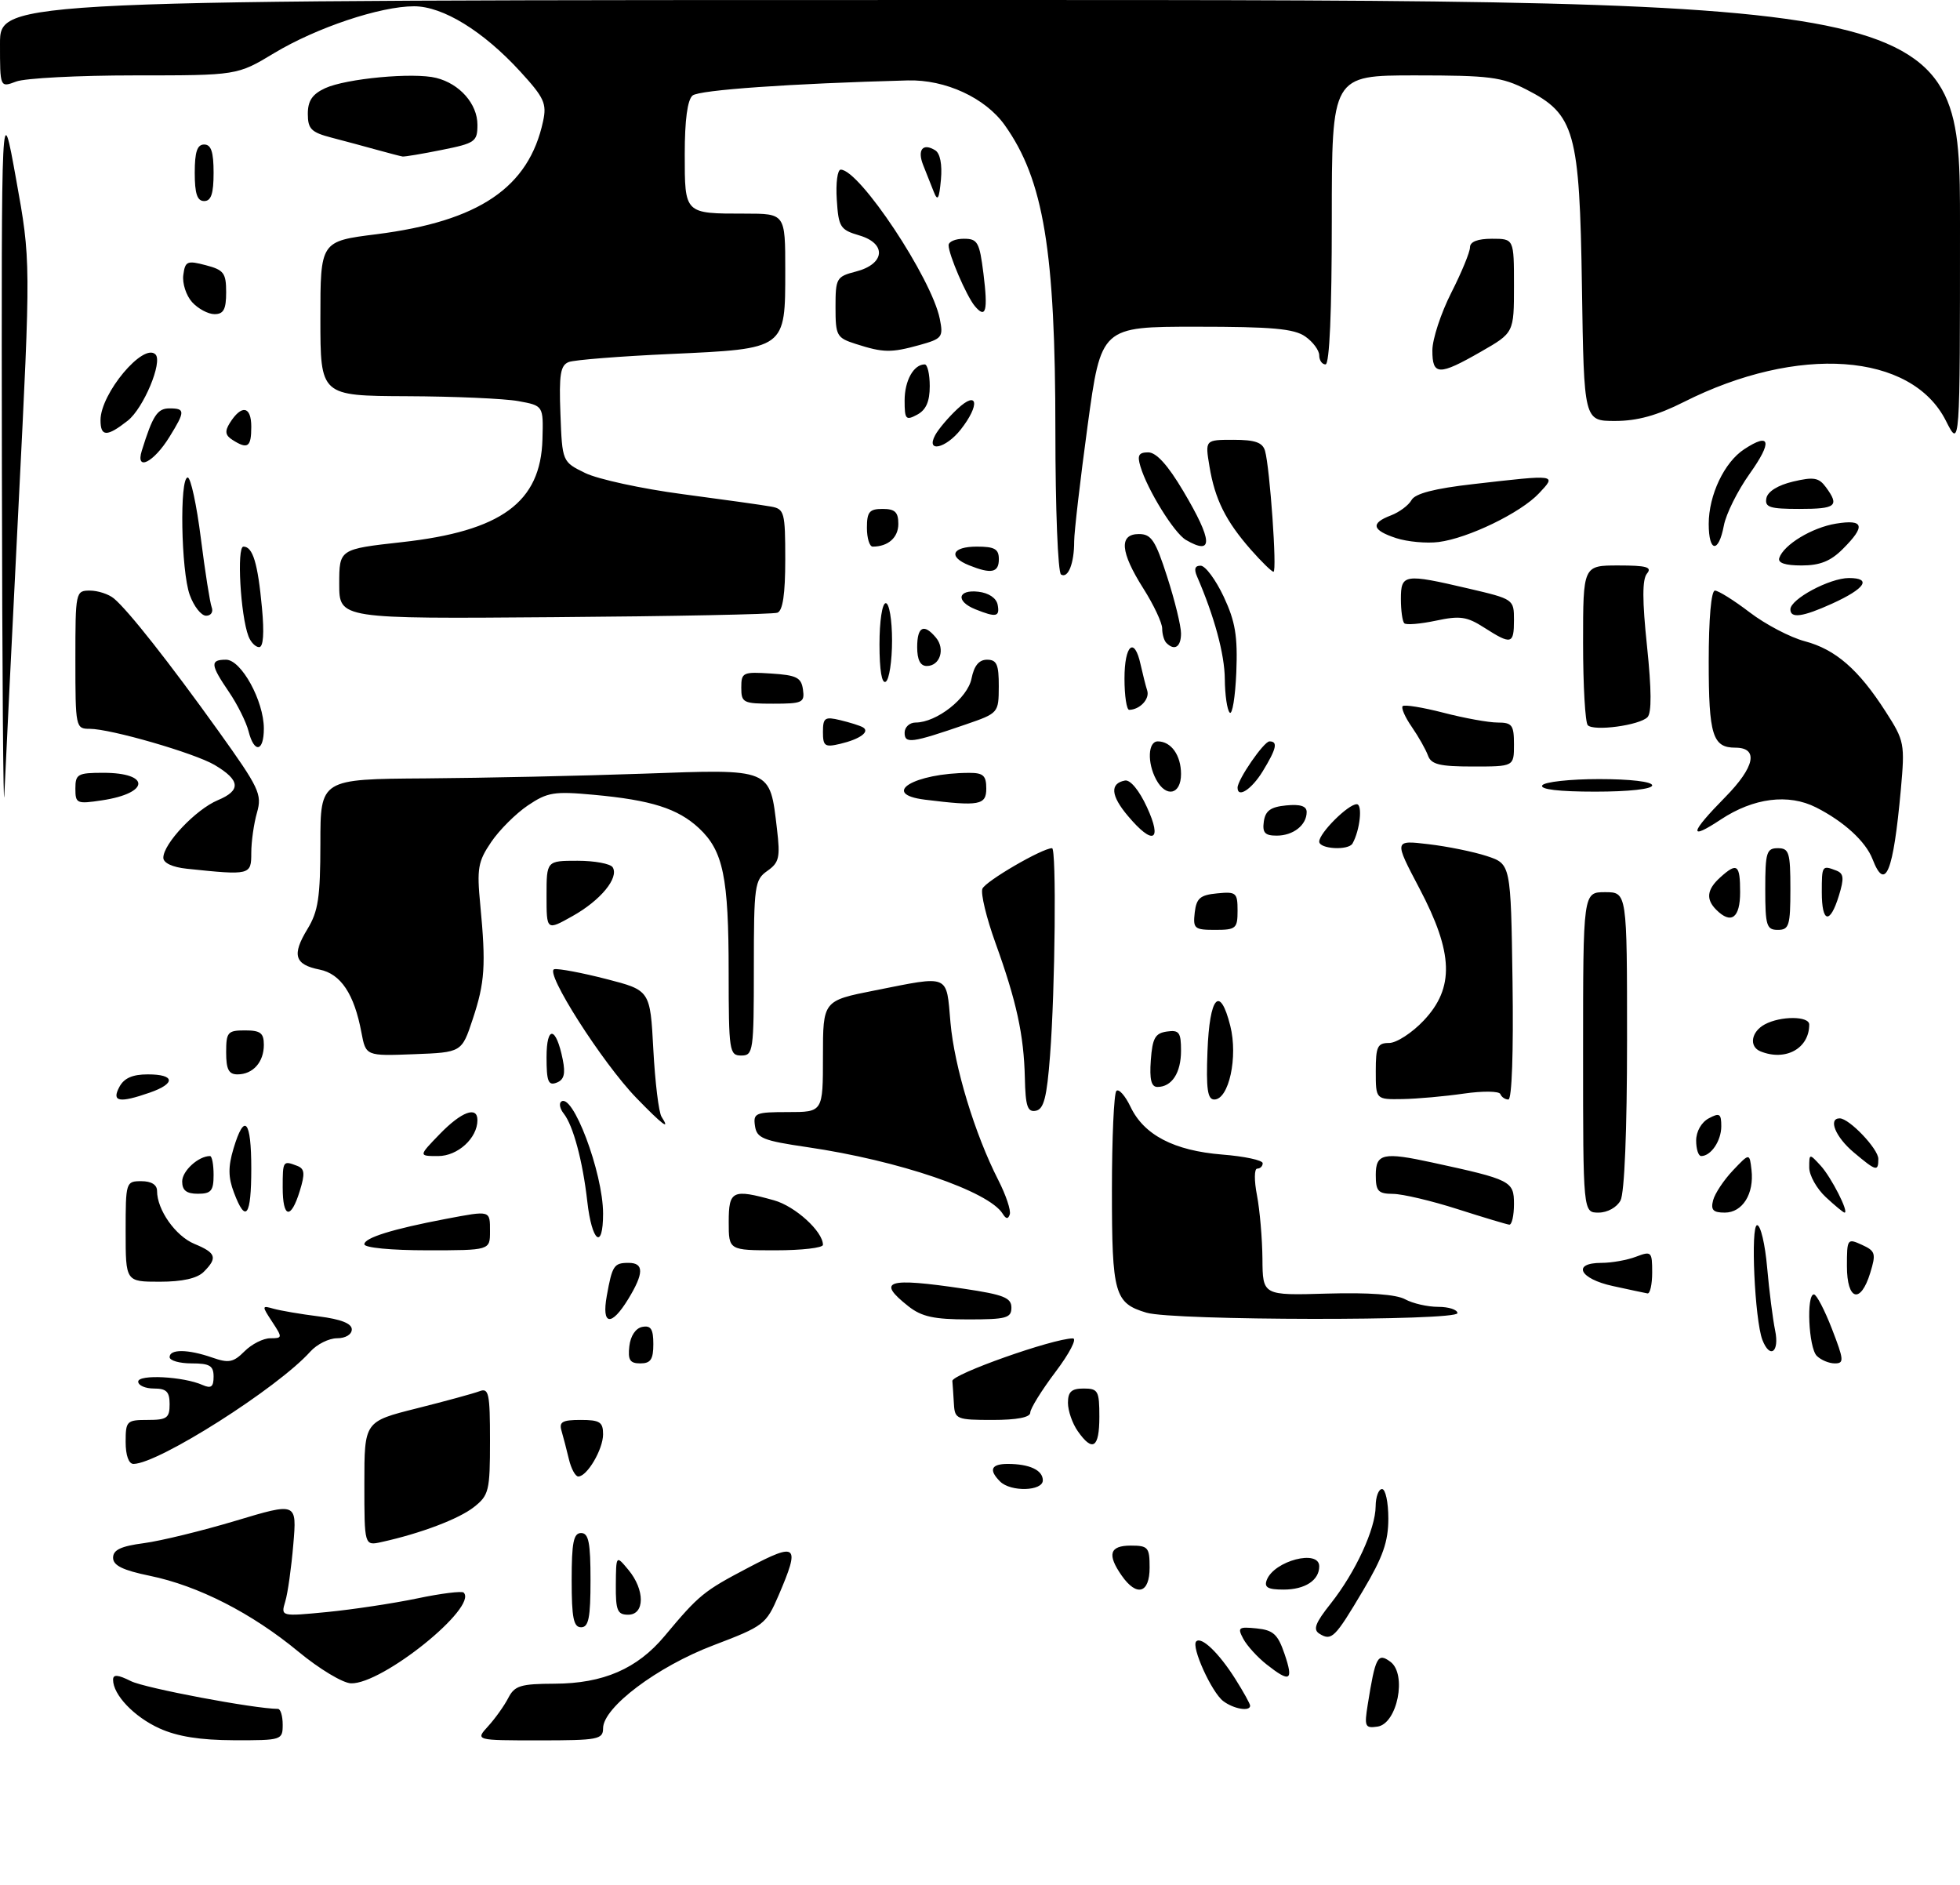<?xml version="1.0" encoding="UTF-8" standalone="no"?>
<!DOCTYPE svg PUBLIC "-//W3C//DTD SVG 1.1//EN" "http://www.w3.org/Graphics/SVG/1.1/DTD/svg11.dtd" >
<svg xmlns="http://www.w3.org/2000/svg" xmlns:xlink="http://www.w3.org/1999/xlink" version="1.1" viewBox="0 0 312 300">
 <g >
 <path fill="currentColor"
d=" M 25.38 275.09 C 21.35 273.26 18.00 269.75 18.00 267.35 C 18.00 266.47 18.76 266.53 20.86 267.58 C 23.09 268.69 40.42 271.96 44.25 271.99 C 44.66 272.00 45.00 273.12 45.00 274.50 C 45.00 276.95 44.86 277.00 37.25 276.98 C 31.85 276.96 28.25 276.39 25.38 275.09 Z  M 77.70 274.75 C 78.83 273.51 80.27 271.49 80.91 270.25 C 81.92 268.29 82.86 268.00 88.29 267.98 C 96.03 267.95 101.43 265.61 105.78 260.41 C 111.29 253.82 111.98 253.26 119.10 249.52 C 126.93 245.40 127.41 245.84 123.94 253.92 C 121.95 258.54 121.60 258.81 113.58 261.86 C 104.62 265.26 96.00 271.75 96.00 275.08 C 96.00 276.85 95.18 277.00 85.83 277.00 C 75.65 277.00 75.65 277.00 77.70 274.75 Z  M 217.72 271.31 C 218.94 263.68 219.30 263.00 221.33 264.49 C 224.00 266.46 222.43 274.36 219.27 274.81 C 217.29 275.10 217.16 274.80 217.72 271.31 Z  M 194.72 270.75 C 192.88 269.36 189.58 262.09 190.42 261.25 C 191.25 260.42 194.03 263.09 196.64 267.22 C 197.94 269.28 199.00 271.19 199.00 271.48 C 199.00 272.45 196.39 272.01 194.72 270.75 Z  M 47.50 262.88 C 40.10 256.76 31.58 252.40 23.86 250.81 C 19.53 249.92 18.00 249.16 18.00 247.93 C 18.00 246.68 19.25 246.09 22.91 245.61 C 25.62 245.25 32.20 243.64 37.54 242.04 C 47.26 239.12 47.26 239.12 46.69 245.81 C 46.38 249.49 45.81 253.58 45.41 254.89 C 44.69 257.29 44.69 257.29 52.10 256.57 C 56.17 256.17 62.60 255.20 66.40 254.41 C 70.19 253.61 73.53 253.20 73.81 253.48 C 76.12 255.79 60.84 268.09 55.87 267.92 C 54.56 267.88 50.80 265.61 47.50 262.88 Z  M 201.63 264.92 C 200.18 263.78 198.51 261.95 197.92 260.85 C 196.95 259.04 197.14 258.89 200.03 259.18 C 202.69 259.45 203.41 260.11 204.48 263.25 C 205.94 267.53 205.37 267.87 201.63 264.92 Z  M 210.04 260.03 C 208.97 259.37 209.36 258.33 211.85 255.20 C 215.78 250.22 218.95 243.37 218.98 239.75 C 218.99 238.24 219.45 237.00 220.00 237.00 C 220.55 237.00 221.00 239.11 221.00 241.69 C 221.00 245.38 220.14 247.83 216.98 253.14 C 212.49 260.71 211.97 261.22 210.04 260.03 Z  M 91.00 251.50 C 91.00 245.50 91.30 244.00 92.50 244.00 C 93.70 244.00 94.00 245.50 94.00 251.50 C 94.00 257.50 93.70 259.00 92.50 259.00 C 91.30 259.00 91.00 257.50 91.00 251.50 Z  M 98.03 252.25 C 98.07 247.50 98.07 247.50 100.03 249.86 C 102.68 253.04 102.66 257.00 100.00 257.00 C 98.28 257.00 98.00 256.34 98.03 252.25 Z  M 178.56 250.78 C 176.20 247.41 176.63 246.00 180.00 246.00 C 182.76 246.00 183.00 246.28 183.00 249.50 C 183.00 253.61 180.95 254.20 178.56 250.78 Z  M 201.65 251.47 C 202.82 248.41 210.00 246.54 210.00 249.30 C 210.00 251.52 207.74 253.00 204.33 253.00 C 201.81 253.00 201.20 252.65 201.65 251.47 Z  M 58.00 236.14 C 58.00 226.25 58.00 226.25 66.33 224.16 C 70.91 223.01 75.41 221.78 76.33 221.43 C 77.81 220.86 78.00 221.76 78.00 229.32 C 78.00 237.28 77.83 237.99 75.44 239.87 C 73.04 241.76 66.97 244.06 60.75 245.43 C 58.00 246.04 58.00 246.04 58.00 236.14 Z  M 159.20 235.80 C 157.35 233.95 157.76 233.00 160.42 233.00 C 163.87 233.00 166.00 233.99 166.00 235.61 C 166.00 237.34 160.89 237.49 159.20 235.80 Z  M 90.56 232.25 C 90.20 230.74 89.67 228.71 89.39 227.75 C 88.96 226.31 89.50 226.00 92.43 226.00 C 95.48 226.00 96.00 226.33 96.00 228.28 C 96.00 230.68 93.46 235.00 92.05 235.00 C 91.59 235.00 90.92 233.76 90.56 232.25 Z  M 20.00 229.50 C 20.00 226.17 20.17 226.00 23.50 226.00 C 26.57 226.00 27.00 225.69 27.00 223.50 C 27.00 221.50 26.50 221.00 24.50 221.00 C 23.12 221.00 22.00 220.50 22.00 219.90 C 22.00 218.71 29.20 219.08 32.25 220.44 C 33.61 221.04 34.00 220.74 34.00 219.11 C 34.00 217.37 33.39 217.00 30.50 217.00 C 28.57 217.00 27.00 216.55 27.00 216.00 C 27.00 214.70 29.92 214.73 33.78 216.07 C 36.41 216.99 37.15 216.85 38.93 215.07 C 40.07 213.93 41.91 213.00 43.02 213.00 C 44.98 213.00 44.99 212.91 43.32 210.37 C 41.66 207.83 41.66 207.76 43.55 208.30 C 44.62 208.60 47.86 209.16 50.75 209.52 C 54.28 209.97 56.00 210.65 56.00 211.59 C 56.00 212.40 55.00 213.00 53.65 213.00 C 52.37 213.00 50.45 213.95 49.40 215.12 C 44.19 220.93 25.21 232.98 21.25 233.00 C 20.49 233.00 20.00 231.64 20.00 229.50 Z  M 171.56 227.78 C 170.70 226.56 170.00 224.53 170.00 223.28 C 170.00 221.51 170.57 221.00 172.50 221.00 C 174.80 221.00 175.00 221.37 175.00 225.50 C 175.00 230.46 173.93 231.17 171.56 227.78 Z  M 151.85 223.50 C 151.77 222.12 151.66 220.46 151.60 219.80 C 151.51 218.74 167.56 213.05 170.78 213.02 C 171.49 213.01 170.25 215.40 168.03 218.34 C 165.81 221.28 164.00 224.20 164.00 224.84 C 164.00 225.59 161.88 226.00 158.00 226.00 C 152.31 226.00 151.99 225.87 151.85 223.50 Z  M 100.18 214.26 C 100.37 212.61 101.19 211.39 102.25 211.19 C 103.61 210.93 104.00 211.54 104.00 213.93 C 104.00 216.37 103.57 217.00 101.93 217.00 C 100.27 217.00 99.93 216.46 100.18 214.26 Z  M 289.20 215.80 C 287.90 214.50 287.51 205.99 288.75 206.02 C 289.16 206.03 290.45 208.50 291.62 211.52 C 293.53 216.46 293.58 217.00 292.07 217.00 C 291.15 217.00 289.86 216.46 289.20 215.80 Z  M 280.54 213.25 C 279.33 210.08 278.63 195.00 279.71 195.00 C 280.26 195.00 280.98 198.04 281.30 201.75 C 281.63 205.46 282.20 209.96 282.57 211.75 C 283.29 215.21 281.74 216.36 280.54 213.25 Z  M 96.59 206.25 C 97.46 201.41 97.73 201.00 100.06 201.00 C 102.53 201.00 102.51 202.65 100.01 206.75 C 97.30 211.19 95.74 210.96 96.59 206.25 Z  M 144.63 207.93 C 139.44 203.84 141.16 203.29 153.46 205.12 C 159.77 206.06 161.00 206.55 161.00 208.12 C 161.00 209.78 160.19 210.00 154.13 210.00 C 148.70 210.00 146.72 209.57 144.63 207.93 Z  M 182.50 208.93 C 177.41 207.41 177.00 205.98 177.00 189.48 C 177.00 181.15 177.32 174.02 177.71 173.63 C 178.09 173.24 179.11 174.38 179.96 176.16 C 182.10 180.65 186.88 183.14 194.55 183.76 C 198.10 184.04 201.00 184.66 201.00 185.14 C 201.00 185.61 200.61 186.00 200.13 186.00 C 199.65 186.00 199.63 187.89 200.09 190.25 C 200.54 192.59 200.93 197.13 200.96 200.35 C 201.00 206.19 201.00 206.19 211.25 205.89 C 217.90 205.70 222.27 206.02 223.68 206.80 C 224.89 207.46 227.25 208.00 228.93 208.00 C 230.62 208.00 232.00 208.45 232.00 209.00 C 232.00 210.26 186.76 210.20 182.50 208.93 Z  M 256.75 204.69 C 251.42 203.54 250.17 201.00 254.93 201.00 C 256.55 201.00 259.02 200.56 260.43 200.02 C 262.88 199.09 263.00 199.21 263.00 202.52 C 263.00 204.44 262.66 205.94 262.25 205.86 C 261.84 205.79 259.36 205.26 256.75 204.69 Z  M 294.00 201.52 C 294.00 197.17 294.07 197.07 296.37 198.12 C 298.54 199.11 298.66 199.51 297.71 202.60 C 296.17 207.62 294.00 206.99 294.00 201.52 Z  M 20.00 196.00 C 20.00 188.13 20.04 188.00 22.50 188.00 C 24.09 188.00 25.00 188.56 25.00 189.55 C 25.00 192.56 27.94 196.73 30.95 197.98 C 34.41 199.41 34.67 200.19 32.43 202.43 C 31.39 203.47 29.03 204.00 25.43 204.00 C 20.00 204.00 20.00 204.00 20.00 196.00 Z  M 58.00 198.04 C 58.00 197.01 62.47 195.62 70.98 194.00 C 78.14 192.65 78.00 192.60 78.00 196.00 C 78.00 199.00 78.00 199.00 68.00 199.00 C 62.27 199.00 58.00 198.59 58.00 198.04 Z  M 116.00 194.50 C 116.00 189.48 116.59 189.20 123.20 191.04 C 126.58 191.98 131.00 196.00 131.00 198.13 C 131.00 198.61 127.62 199.00 123.50 199.00 C 116.00 199.00 116.00 199.00 116.00 194.50 Z  M 93.49 191.25 C 92.76 184.79 91.24 179.13 89.73 177.23 C 89.17 176.53 88.97 175.70 89.28 175.39 C 91.07 173.60 96.00 186.63 96.00 193.16 C 96.00 199.06 94.22 197.71 93.49 191.25 Z  M 232.00 192.44 C 227.88 191.12 223.26 190.03 221.75 190.02 C 219.37 190.00 219.00 189.60 219.00 187.00 C 219.00 183.60 220.20 183.33 228.00 185.03 C 240.54 187.75 241.00 187.98 241.00 191.63 C 241.00 193.48 240.66 194.96 240.25 194.92 C 239.84 194.87 236.12 193.76 232.00 192.44 Z  M 159.61 193.18 C 157.39 189.59 143.08 184.71 128.50 182.58 C 121.45 181.55 120.46 181.15 120.18 179.20 C 119.88 177.16 120.26 177.00 125.43 177.00 C 131.00 177.00 131.00 177.00 131.00 168.14 C 131.00 159.27 131.00 159.27 139.25 157.64 C 151.29 155.25 150.62 154.96 151.30 162.75 C 151.92 169.79 155.16 180.48 158.92 187.84 C 160.13 190.21 160.95 192.66 160.74 193.28 C 160.48 194.07 160.15 194.05 159.61 193.18 Z  M 37.24 189.81 C 36.32 187.39 36.30 185.71 37.17 182.81 C 38.91 177.01 40.00 178.24 40.00 186.00 C 40.00 193.60 39.12 194.81 37.24 189.81 Z  M 45.00 189.00 C 45.00 184.75 45.04 184.69 47.31 185.56 C 48.50 186.02 48.58 186.77 47.72 189.56 C 46.30 194.18 45.00 193.91 45.00 189.00 Z  M 252.00 167.50 C 252.00 142.00 252.00 142.00 255.50 142.00 C 259.00 142.00 259.00 142.00 259.00 165.57 C 259.00 179.90 258.59 189.89 257.96 191.07 C 257.37 192.17 255.88 193.00 254.46 193.00 C 252.00 193.00 252.00 193.00 252.00 167.50 Z  M 272.70 191.03 C 272.99 189.94 274.41 187.81 275.86 186.28 C 278.50 183.50 278.50 183.50 278.81 186.20 C 279.25 190.01 277.38 193.00 274.56 193.00 C 272.69 193.00 272.30 192.58 272.70 191.03 Z  M 290.65 190.55 C 289.19 189.20 288.00 187.07 288.00 185.83 C 288.00 183.57 288.02 183.57 289.82 185.53 C 291.50 187.36 294.38 193.00 293.62 193.00 C 293.44 193.00 292.10 191.90 290.65 190.55 Z  M 29.00 188.04 C 29.00 186.36 31.59 184.00 33.43 184.00 C 33.75 184.00 34.00 185.35 34.00 187.00 C 34.00 189.53 33.61 190.00 31.50 190.00 C 29.68 190.00 29.00 189.46 29.00 188.04 Z  M 295.08 183.41 C 292.18 180.98 290.96 178.00 292.85 178.00 C 294.37 178.00 299.00 182.86 299.00 184.45 C 299.00 186.52 298.67 186.43 295.08 183.41 Z  M 70.00 180.50 C 73.46 176.93 76.00 175.99 76.00 178.28 C 76.00 181.14 72.87 184.00 69.75 184.00 C 66.61 184.00 66.61 184.00 70.00 180.50 Z  M 270.00 181.54 C 270.00 180.09 270.83 178.63 272.00 178.00 C 273.73 177.07 274.00 177.24 274.00 179.26 C 274.00 181.57 272.36 184.00 270.80 184.00 C 270.36 184.00 270.00 182.89 270.00 181.54 Z  M 101.30 174.75 C 95.87 169.15 86.58 154.58 88.24 154.26 C 88.93 154.13 92.65 154.83 96.50 155.82 C 103.50 157.62 103.50 157.62 104.00 167.06 C 104.28 172.25 104.86 177.06 105.31 177.75 C 106.79 180.04 105.46 179.04 101.30 174.75 Z  M 163.14 171.55 C 162.98 164.72 161.82 159.38 158.45 150.05 C 157.02 146.08 156.09 142.22 156.38 141.46 C 156.83 140.28 165.90 135.00 167.47 135.00 C 168.18 135.00 167.97 157.35 167.15 167.99 C 166.64 174.68 166.16 176.55 164.88 176.79 C 163.56 177.04 163.24 176.08 163.14 171.55 Z  M 19.00 173.00 C 19.75 171.59 21.09 171.00 23.54 171.00 C 27.86 171.00 28.01 172.45 23.85 173.90 C 18.97 175.60 17.73 175.37 19.00 173.00 Z  M 192.21 167.33 C 192.54 158.56 194.19 156.71 195.84 163.27 C 197.09 168.24 195.62 175.00 193.29 175.00 C 192.22 175.00 191.98 173.31 192.21 167.33 Z  M 219.00 170.50 C 219.00 166.57 219.27 166.00 221.13 166.00 C 222.30 166.00 224.78 164.39 226.63 162.43 C 231.55 157.22 231.37 151.69 225.95 141.40 C 221.90 133.71 221.90 133.71 227.37 134.36 C 230.38 134.71 234.56 135.56 236.67 136.25 C 240.50 137.51 240.50 137.51 240.77 156.25 C 240.93 167.46 240.67 175.00 240.11 175.00 C 239.59 175.00 239.02 174.61 238.83 174.13 C 238.65 173.66 236.03 173.62 233.00 174.06 C 229.97 174.50 225.59 174.89 223.25 174.93 C 219.00 175.00 219.00 175.00 219.00 170.50 Z  M 87.00 168.27 C 87.00 163.14 88.52 163.35 89.58 168.64 C 90.04 170.93 89.78 171.87 88.60 172.32 C 87.28 172.83 87.00 172.13 87.00 168.27 Z  M 183.19 168.75 C 183.45 165.22 183.88 164.45 185.75 164.18 C 187.70 163.90 188.00 164.31 188.00 167.23 C 188.00 170.76 186.54 173.00 184.24 173.00 C 183.26 173.00 182.97 171.81 183.19 168.75 Z  M 36.00 167.50 C 36.00 164.28 36.24 164.00 39.00 164.00 C 41.46 164.00 42.00 164.41 42.00 166.30 C 42.00 169.06 40.26 171.00 37.80 171.00 C 36.41 171.00 36.00 170.20 36.00 167.50 Z  M 57.53 164.32 C 56.39 158.21 54.25 155.00 50.87 154.32 C 46.89 153.53 46.43 151.99 48.94 147.87 C 50.66 145.05 50.99 142.83 51.00 134.25 C 51.00 124.00 51.00 124.00 67.75 123.89 C 76.96 123.82 92.55 123.49 102.39 123.14 C 122.98 122.40 122.53 122.22 123.68 131.93 C 124.22 136.48 124.03 137.29 122.15 138.61 C 120.13 140.03 120.00 140.93 120.00 154.06 C 120.00 167.33 119.90 168.00 118.00 168.00 C 116.10 168.00 116.00 167.33 115.99 154.75 C 115.99 139.59 115.13 135.43 111.26 131.81 C 107.89 128.68 103.67 127.34 94.50 126.50 C 88.21 125.92 87.15 126.09 84.02 128.20 C 82.11 129.49 79.48 132.11 78.19 134.02 C 76.09 137.11 75.89 138.23 76.45 144.00 C 77.37 153.63 77.19 156.38 75.25 162.21 C 73.50 167.50 73.50 167.50 65.87 167.79 C 58.24 168.08 58.24 168.08 57.53 164.32 Z  M 280.25 167.34 C 278.37 166.58 278.75 164.21 280.93 163.04 C 283.46 161.68 288.00 161.70 288.00 163.07 C 288.00 166.87 284.24 168.95 280.25 167.34 Z  M 87.00 142.56 C 87.00 137.00 87.00 137.00 91.94 137.00 C 94.66 137.00 97.17 137.47 97.53 138.04 C 98.56 139.72 95.60 143.31 91.13 145.81 C 87.00 148.13 87.00 148.13 87.00 142.56 Z  M 190.18 145.25 C 190.45 142.96 191.04 142.45 193.75 142.19 C 196.78 141.89 197.00 142.08 197.00 144.94 C 197.00 147.78 196.75 148.00 193.43 148.00 C 190.13 148.00 189.89 147.80 190.18 145.25 Z  M 281.00 141.50 C 281.00 135.67 281.21 135.00 283.00 135.00 C 284.79 135.00 285.00 135.67 285.00 141.50 C 285.00 147.33 284.79 148.00 283.00 148.00 C 281.21 148.00 281.00 147.33 281.00 141.50 Z  M 273.20 144.80 C 271.52 143.12 271.70 141.58 273.83 139.65 C 276.52 137.22 277.00 137.57 277.00 142.00 C 277.00 146.12 275.57 147.17 273.20 144.80 Z  M 290.00 142.00 C 290.00 137.75 290.04 137.69 292.31 138.56 C 293.50 139.02 293.58 139.77 292.72 142.56 C 291.30 147.18 290.00 146.91 290.00 142.00 Z  M 29.75 138.27 C 27.44 138.03 26.00 137.35 26.00 136.52 C 26.00 134.28 31.17 128.83 34.67 127.36 C 38.41 125.80 38.26 124.18 34.16 121.75 C 30.95 119.86 17.62 116.00 14.27 116.00 C 12.05 116.00 12.00 115.77 12.00 105.00 C 12.00 94.18 12.04 94.00 14.31 94.00 C 15.58 94.00 17.30 94.56 18.13 95.25 C 20.40 97.14 26.89 105.36 34.76 116.34 C 41.27 125.43 41.74 126.41 40.91 129.33 C 40.41 131.07 40.00 133.95 40.00 135.74 C 40.00 139.29 39.86 139.33 29.75 138.27 Z  M 298.08 136.75 C 296.99 133.93 293.52 130.75 289.09 128.51 C 284.69 126.28 279.13 126.99 273.93 130.43 C 268.72 133.88 268.97 132.62 274.64 126.86 C 279.36 122.06 279.98 119.00 276.23 119.00 C 272.62 119.00 272.00 116.98 272.00 105.30 C 272.00 98.50 272.39 94.00 272.99 94.00 C 273.54 94.00 276.03 95.56 278.53 97.47 C 281.03 99.38 284.98 101.45 287.29 102.06 C 292.19 103.36 295.86 106.55 300.17 113.27 C 303.16 117.92 303.24 118.36 302.58 125.70 C 301.38 138.89 300.11 142.01 298.08 136.75 Z  M 210.00 133.95 C 210.00 132.59 214.60 128.00 215.97 128.00 C 216.93 128.00 216.49 132.13 215.30 134.25 C 214.66 135.40 210.00 135.14 210.00 133.95 Z  M 0.30 74.50 C 0.22 15.50 0.22 15.50 2.56 28.50 C 4.91 41.50 4.91 41.50 2.95 80.50 C 1.87 101.95 0.86 122.65 0.69 126.50 C 0.53 130.35 0.35 106.95 0.30 74.50 Z  M 179.55 129.87 C 176.81 126.63 176.65 124.69 179.08 124.23 C 179.92 124.07 181.35 125.80 182.58 128.48 C 185.08 133.90 183.53 134.61 179.55 129.87 Z  M 201.18 130.75 C 201.43 129.03 202.26 128.43 204.75 128.19 C 206.98 127.97 208.00 128.30 208.00 129.24 C 208.00 131.32 205.87 133.00 203.23 133.00 C 201.35 133.00 200.93 132.54 201.18 130.75 Z  M 12.00 125.51 C 12.00 123.21 12.37 123.00 16.44 123.00 C 23.98 123.00 23.84 126.24 16.25 127.38 C 12.21 127.99 12.00 127.90 12.00 125.51 Z  M 147.25 127.28 C 140.01 126.38 145.47 123.05 154.25 123.01 C 156.52 123.00 157.00 123.44 157.00 125.50 C 157.00 128.15 155.91 128.35 147.25 127.28 Z  M 184.04 124.07 C 182.59 121.37 182.74 118.00 184.30 118.00 C 186.43 118.00 188.00 120.21 188.00 123.20 C 188.00 126.49 185.61 127.01 184.04 124.07 Z  M 197.00 125.37 C 197.00 124.08 201.19 118.00 202.08 118.00 C 203.46 118.00 203.20 119.16 201.01 122.75 C 199.25 125.63 197.00 127.10 197.00 125.37 Z  M 245.50 125.00 C 245.84 124.45 249.92 124.00 254.56 124.00 C 259.52 124.00 263.00 124.41 263.00 125.00 C 263.00 125.59 259.31 126.00 253.94 126.00 C 248.16 126.00 245.11 125.64 245.50 125.00 Z  M 227.31 120.25 C 226.96 119.29 225.80 117.24 224.73 115.69 C 223.66 114.15 223.01 112.66 223.28 112.39 C 223.55 112.11 226.48 112.59 229.78 113.44 C 233.09 114.30 236.96 115.00 238.39 115.00 C 240.71 115.00 241.00 115.40 241.00 118.50 C 241.00 122.00 241.00 122.00 234.47 122.00 C 229.16 122.00 227.82 121.67 227.31 120.25 Z  M 39.56 116.37 C 39.19 114.93 37.80 112.12 36.45 110.14 C 33.48 105.78 33.41 105.00 35.98 105.00 C 38.40 105.00 42.00 111.55 42.00 115.96 C 42.00 119.69 40.46 119.95 39.56 116.37 Z  M 131.00 116.50 C 131.00 114.24 131.30 114.03 133.75 114.62 C 135.26 114.98 136.88 115.49 137.34 115.75 C 138.55 116.44 136.92 117.64 133.75 118.39 C 131.30 118.97 131.00 118.76 131.00 116.50 Z  M 144.00 116.62 C 144.00 115.73 144.79 115.00 145.75 115.00 C 149.11 114.99 154.03 111.12 154.65 108.00 C 155.06 105.95 155.84 105.00 157.12 105.00 C 158.67 105.00 159.00 105.76 158.99 109.25 C 158.97 113.48 158.94 113.51 153.74 115.30 C 145.09 118.28 144.00 118.42 144.00 116.62 Z  M 252.75 115.43 C 252.34 115.01 252.00 109.12 252.00 102.33 C 252.00 90.00 252.00 90.00 257.62 90.00 C 262.11 90.00 263.03 90.26 262.17 91.29 C 261.41 92.21 261.41 95.54 262.18 102.86 C 262.90 109.77 262.93 113.47 262.25 114.15 C 260.95 115.45 253.73 116.42 252.75 115.43 Z  M 195.75 113.42 C 195.34 113.01 194.99 110.60 194.97 108.08 C 194.94 104.13 193.31 98.13 190.55 91.75 C 190.03 90.56 190.22 90.01 191.14 90.04 C 191.89 90.06 193.53 92.29 194.80 94.98 C 196.65 98.94 197.03 101.24 196.80 107.03 C 196.63 110.96 196.16 113.84 195.75 113.42 Z  M 179.00 108.00 C 179.00 102.63 180.58 101.24 181.56 105.75 C 181.90 107.26 182.37 109.14 182.62 109.92 C 183.04 111.25 181.45 112.95 179.75 112.98 C 179.34 112.99 179.00 110.75 179.00 108.00 Z  M 118.00 109.45 C 118.00 107.02 118.24 106.91 122.75 107.20 C 126.80 107.46 127.55 107.83 127.82 109.75 C 128.11 111.83 127.75 112.00 123.07 112.00 C 118.30 112.00 118.00 111.85 118.00 109.45 Z  M 140.00 102.56 C 140.00 98.85 140.43 96.00 141.00 96.00 C 141.55 96.00 142.00 98.65 142.00 101.94 C 142.00 105.21 141.55 108.16 141.00 108.50 C 140.37 108.89 140.00 106.68 140.00 102.56 Z  M 146.00 103.00 C 146.00 99.72 147.07 99.18 148.99 101.49 C 150.50 103.30 149.63 106.00 147.53 106.00 C 146.50 106.00 146.00 105.03 146.00 103.00 Z  M 39.55 101.26 C 38.28 97.96 37.66 87.00 38.75 87.00 C 40.24 87.00 41.04 89.62 41.70 96.74 C 42.08 100.77 41.92 103.00 41.25 103.00 C 40.68 103.00 39.91 102.22 39.55 101.26 Z  M 185.67 102.33 C 185.30 101.97 185.00 100.93 185.00 100.03 C 185.00 99.13 183.65 96.26 182.00 93.66 C 178.32 87.85 178.09 85.00 181.30 85.00 C 183.27 85.00 183.93 86.00 185.80 91.82 C 187.01 95.57 188.00 99.62 188.00 100.82 C 188.00 102.97 186.97 103.64 185.67 102.33 Z  M 236.27 99.90 C 233.50 98.12 232.40 97.97 228.56 98.79 C 226.09 99.31 223.83 99.50 223.54 99.20 C 223.24 98.91 223.00 97.17 223.00 95.33 C 223.00 91.36 223.52 91.28 233.75 93.67 C 240.95 95.35 241.00 95.39 241.00 98.68 C 241.00 102.56 240.59 102.66 236.27 99.90 Z  M 54.00 92.95 C 54.00 87.40 54.00 87.40 63.97 86.29 C 79.80 84.54 86.08 79.95 86.35 69.91 C 86.50 64.57 86.50 64.57 82.50 63.84 C 80.30 63.44 72.31 63.09 64.75 63.06 C 51.00 63.00 51.00 63.00 51.00 50.70 C 51.00 38.40 51.00 38.40 59.94 37.28 C 76.27 35.21 84.18 29.85 86.45 19.30 C 87.06 16.48 86.63 15.55 82.82 11.39 C 76.91 4.94 70.50 1.00 65.91 1.00 C 60.53 1.00 50.37 4.40 43.63 8.46 C 37.76 12.00 37.76 12.00 21.44 12.00 C 12.47 12.00 3.98 12.44 2.57 12.98 C 0.00 13.95 0.00 13.95 0.00 6.98 C 0.00 0.00 0.00 0.00 156.00 0.00 C 312.00 0.00 312.00 0.00 312.00 35.71 C 312.00 71.42 312.00 71.42 309.75 66.96 C 304.28 56.11 286.19 54.82 268.02 63.99 C 263.78 66.13 260.62 67.00 257.10 67.00 C 252.14 67.00 252.14 67.00 251.82 45.75 C 251.45 20.87 250.69 18.19 242.98 14.25 C 239.07 12.25 237.10 12.00 225.29 12.00 C 212.00 12.00 212.00 12.00 212.00 35.00 C 212.00 49.67 211.64 58.00 211.00 58.00 C 210.45 58.00 210.00 57.35 210.00 56.56 C 210.00 55.76 209.00 54.41 207.78 53.56 C 206.00 52.31 202.50 52.00 190.42 52.00 C 175.28 52.00 175.28 52.00 173.13 67.75 C 171.95 76.41 170.99 84.70 170.99 86.17 C 171.00 89.66 170.02 92.13 168.90 91.44 C 168.40 91.13 168.00 80.90 168.00 68.69 C 168.00 39.89 166.13 28.62 159.94 19.92 C 156.84 15.57 150.50 12.64 144.50 12.80 C 125.79 13.30 111.32 14.32 110.25 15.20 C 109.43 15.88 109.00 19.11 109.00 24.52 C 109.00 34.09 108.91 34.00 118.58 34.00 C 125.00 34.00 125.00 34.00 125.00 43.00 C 125.00 55.61 125.16 55.50 106.74 56.34 C 98.73 56.70 91.43 57.28 90.54 57.62 C 89.21 58.14 88.97 59.58 89.21 65.87 C 89.50 73.50 89.50 73.50 93.16 75.29 C 95.17 76.27 102.15 77.79 108.66 78.65 C 115.17 79.51 121.51 80.40 122.75 80.63 C 124.86 81.01 125.00 81.53 125.00 89.05 C 125.00 94.55 124.61 97.20 123.75 97.52 C 123.06 97.77 107.09 98.09 88.25 98.23 C 54.00 98.50 54.00 98.50 54.00 92.95 Z  M 30.20 94.68 C 28.82 90.86 28.56 76.00 29.88 76.00 C 30.36 76.00 31.30 80.35 31.97 85.66 C 32.64 90.97 33.42 95.92 33.70 96.66 C 33.98 97.40 33.58 98.00 32.81 98.00 C 32.03 98.00 30.86 96.51 30.20 94.68 Z  M 155.25 96.97 C 152.10 95.70 152.43 93.80 155.74 94.18 C 157.39 94.37 158.61 95.19 158.81 96.25 C 159.18 98.19 158.58 98.31 155.25 96.97 Z  M 285.00 96.99 C 285.00 95.35 291.25 92.01 294.31 92.00 C 298.02 92.00 296.92 93.68 291.63 96.08 C 286.96 98.20 285.00 98.47 285.00 96.99 Z  M 154.25 89.97 C 150.87 88.61 151.54 87.00 155.50 87.00 C 158.33 87.00 159.00 87.38 159.00 89.00 C 159.00 91.15 157.80 91.40 154.25 89.97 Z  M 199.12 87.49 C 195.11 82.92 193.40 79.48 192.53 74.25 C 191.82 70.00 191.82 70.00 196.34 70.00 C 199.79 70.00 200.98 70.42 201.37 71.75 C 202.14 74.43 203.31 91.00 202.72 91.00 C 202.44 91.00 200.82 89.42 199.12 87.49 Z  M 283.23 88.81 C 283.94 86.69 288.45 83.96 292.27 83.34 C 296.71 82.62 297.01 83.72 293.36 87.36 C 291.41 89.32 289.71 90.00 286.78 90.00 C 284.17 90.00 282.97 89.60 283.23 88.81 Z  M 138.00 84.00 C 138.00 81.47 138.39 81.00 140.50 81.00 C 142.47 81.00 143.00 81.51 143.00 83.39 C 143.00 85.56 141.37 87.00 138.92 87.00 C 138.41 87.00 138.00 85.65 138.00 84.00 Z  M 188.77 85.93 C 186.91 84.85 182.64 77.95 181.54 74.25 C 181.00 72.47 181.26 72.00 182.78 72.00 C 184.07 72.00 185.90 74.02 188.35 78.15 C 193.06 86.08 193.19 88.51 188.77 85.93 Z  M 222.25 85.65 C 218.38 84.38 218.13 83.28 221.42 82.03 C 222.75 81.52 224.22 80.43 224.69 79.59 C 225.27 78.55 228.35 77.75 234.52 77.05 C 247.92 75.51 247.82 75.50 244.98 78.52 C 242.07 81.62 233.72 85.67 229.00 86.27 C 227.07 86.51 224.04 86.23 222.25 85.65 Z  M 272.00 83.40 C 272.00 78.80 274.48 73.57 277.65 71.50 C 281.83 68.75 282.17 70.27 278.52 75.40 C 276.60 78.10 274.75 81.81 274.41 83.65 C 273.57 88.10 272.00 87.93 272.00 83.40 Z  M 281.18 79.29 C 281.39 78.23 283.01 77.22 285.42 76.65 C 288.72 75.87 289.53 76.01 290.66 77.55 C 292.85 80.54 292.28 81.00 286.43 81.00 C 281.70 81.00 280.90 80.74 281.18 79.29 Z  M 22.57 71.74 C 24.32 66.12 25.05 65.00 26.98 65.00 C 29.50 65.00 29.50 65.46 26.98 69.53 C 24.46 73.62 21.53 75.08 22.57 71.74 Z  M 37.00 70.01 C 35.86 69.29 35.76 68.64 36.57 67.34 C 38.44 64.35 40.00 64.61 40.00 67.92 C 40.00 71.17 39.44 71.57 37.00 70.01 Z  M 148.87 69.25 C 149.39 68.29 150.98 66.41 152.41 65.08 C 155.66 62.03 156.04 64.41 152.93 68.37 C 150.54 71.40 147.33 72.10 148.87 69.25 Z  M 16.00 66.87 C 16.00 62.64 22.82 54.49 24.75 56.41 C 25.93 57.60 22.85 64.97 20.34 66.95 C 17.02 69.56 16.00 69.54 16.00 66.87 Z  M 144.00 63.74 C 144.00 60.58 145.44 58.00 147.20 58.00 C 147.64 58.00 148.00 59.56 148.00 61.46 C 148.00 63.91 147.41 65.25 146.00 66.00 C 144.19 66.97 144.00 66.76 144.00 63.74 Z  M 228.01 55.75 C 228.02 53.96 229.37 49.85 231.01 46.61 C 232.66 43.37 234.00 40.11 234.00 39.36 C 234.00 38.47 235.22 38.00 237.50 38.00 C 241.00 38.00 241.00 38.00 241.00 45.48 C 241.00 52.96 241.00 52.96 235.75 55.97 C 229.04 59.82 228.00 59.79 228.01 55.75 Z  M 136.25 54.75 C 133.18 53.77 133.00 53.45 133.00 48.88 C 133.00 44.28 133.15 44.02 136.25 43.22 C 140.88 42.03 141.19 38.76 136.79 37.47 C 133.74 36.57 133.48 36.16 133.20 31.75 C 133.03 29.14 133.31 27.00 133.83 27.00 C 136.82 27.00 148.31 44.30 149.60 50.75 C 150.18 53.66 149.99 53.91 146.36 54.92 C 141.84 56.17 140.61 56.15 136.25 54.75 Z  M 30.58 48.09 C 29.63 47.04 29.00 45.09 29.18 43.77 C 29.47 41.57 29.79 41.43 32.75 42.21 C 35.63 42.96 36.00 43.45 36.00 46.53 C 36.00 49.24 35.59 50.00 34.15 50.00 C 33.14 50.00 31.53 49.14 30.58 48.09 Z  M 155.16 48.70 C 153.84 47.10 151.00 40.51 151.00 39.03 C 151.00 38.46 152.09 38.00 153.43 38.00 C 155.62 38.00 155.92 38.53 156.55 43.55 C 157.29 49.51 156.94 50.83 155.16 48.70 Z  M 31.00 27.50 C 31.00 24.17 31.39 23.00 32.50 23.00 C 33.61 23.00 34.00 24.17 34.00 27.50 C 34.00 30.83 33.61 32.00 32.50 32.00 C 31.39 32.00 31.00 30.83 31.00 27.50 Z  M 148.63 30.50 C 148.19 29.40 147.44 27.50 146.96 26.29 C 145.98 23.84 146.90 22.70 148.87 23.92 C 149.66 24.41 150.00 26.18 149.78 28.60 C 149.49 31.72 149.26 32.10 148.63 30.50 Z  M 60.00 23.85 C 58.08 23.31 54.81 22.44 52.75 21.90 C 49.54 21.06 49.00 20.52 49.00 18.12 C 49.00 16.04 49.71 14.99 51.75 14.04 C 55.09 12.50 65.84 11.49 69.44 12.40 C 73.18 13.33 76.00 16.54 76.00 19.86 C 76.00 22.54 75.64 22.80 70.33 23.86 C 67.22 24.49 64.40 24.96 64.08 24.91 C 63.76 24.86 61.92 24.38 60.00 23.85 Z "/>
</g>
</svg>